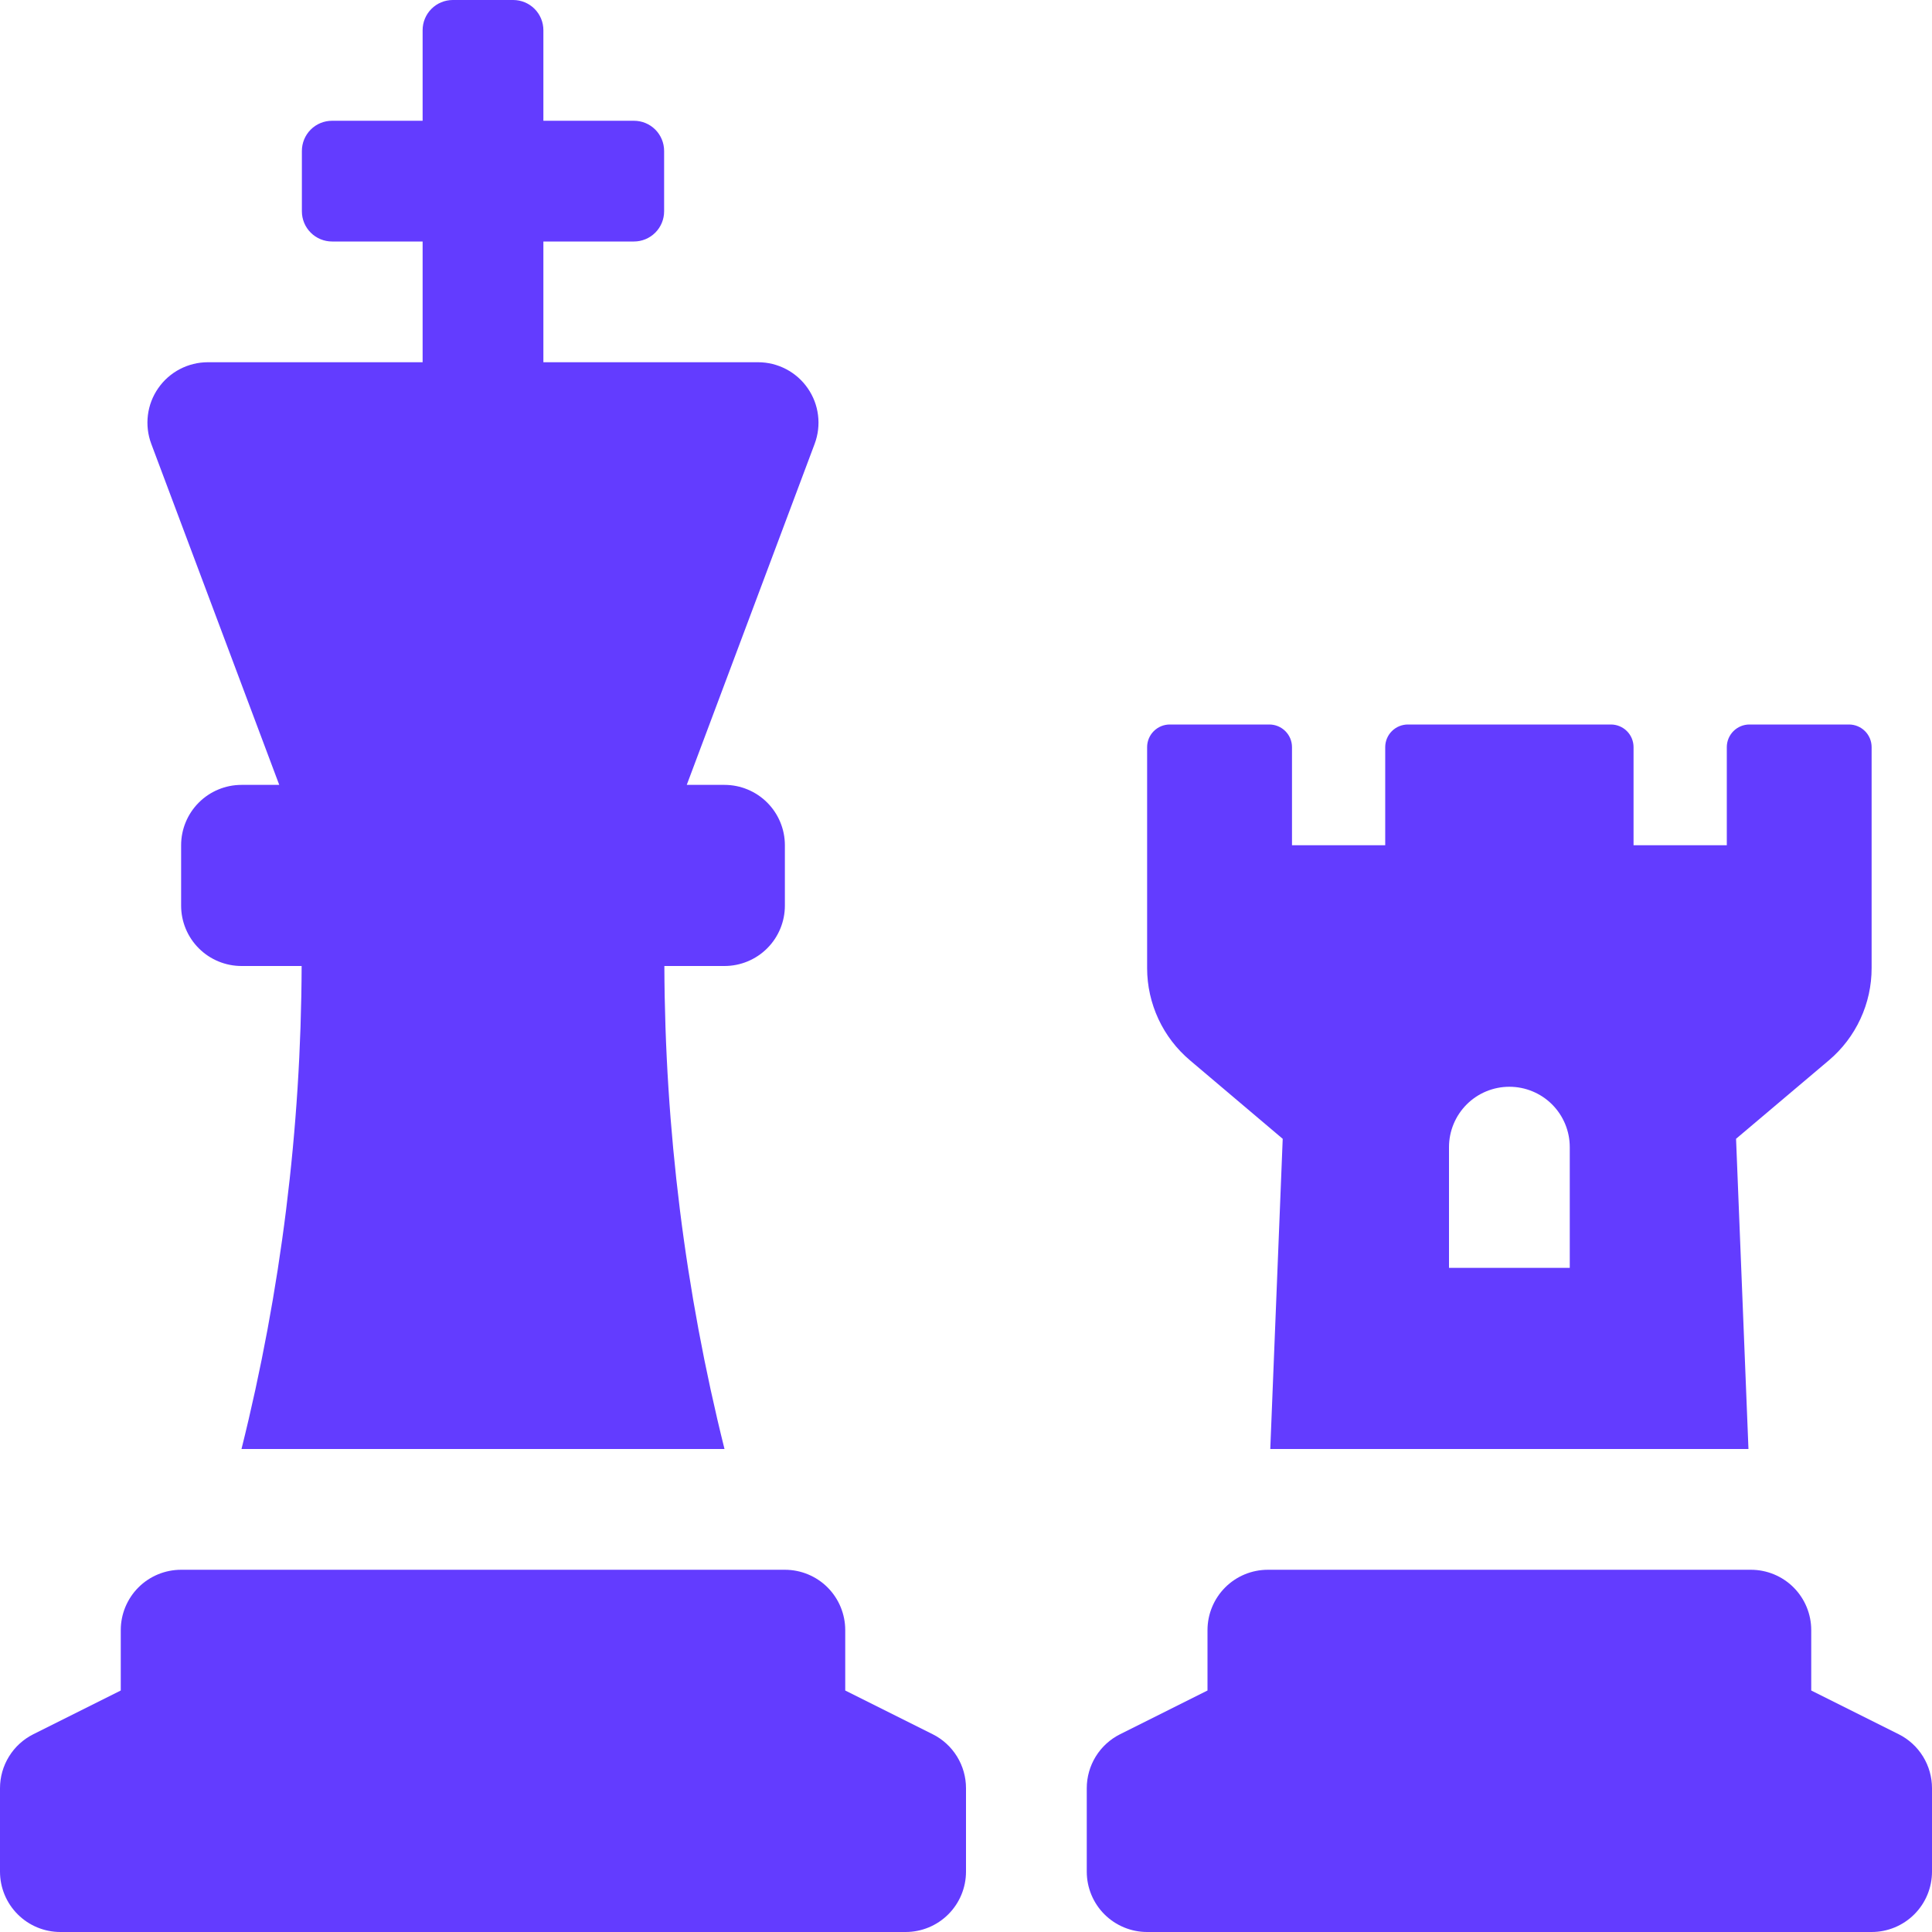 <svg width="71" height="71" viewBox="0 0 71 71" fill="none" xmlns="http://www.w3.org/2000/svg">
<path d="M10.262 28.844H8.875C8.287 28.844 7.722 29.078 7.306 29.494C6.89 29.91 6.656 30.474 6.656 31.062V33.281C6.656 33.87 6.89 34.434 7.306 34.85C7.722 35.266 8.287 35.5 8.875 35.5H11.085C11.066 41.484 10.324 47.444 8.875 53.25H26.625C25.176 47.444 24.434 41.484 24.415 35.5H26.625C27.213 35.5 27.778 35.266 28.194 34.85C28.61 34.434 28.844 33.87 28.844 33.281V31.062C28.844 30.474 28.61 29.91 28.194 29.494C27.778 29.078 27.213 28.844 26.625 28.844H25.238L29.938 16.311C30.064 15.975 30.107 15.613 30.062 15.257C30.018 14.901 29.888 14.561 29.683 14.267C29.479 13.972 29.206 13.731 28.888 13.565C28.57 13.399 28.217 13.312 27.858 13.312H19.969V8.875H23.297C23.591 8.875 23.873 8.758 24.081 8.55C24.289 8.342 24.406 8.06 24.406 7.766V5.547C24.406 5.253 24.289 4.97 24.081 4.762C23.873 4.554 23.591 4.438 23.297 4.438H19.969V1.109C19.969 0.815 19.852 0.533 19.644 0.325C19.436 0.117 19.154 0 18.859 0L16.641 0C16.346 0 16.064 0.117 15.856 0.325C15.648 0.533 15.531 0.815 15.531 1.109V4.438H12.203C11.909 4.438 11.627 4.554 11.419 4.762C11.211 4.97 11.094 5.253 11.094 5.547V7.766C11.094 8.06 11.211 8.342 11.419 8.55C11.627 8.758 11.909 8.875 12.203 8.875H15.531V13.312H7.639C7.281 13.312 6.927 13.399 6.609 13.565C6.291 13.731 6.018 13.972 5.814 14.267C5.609 14.561 5.479 14.901 5.435 15.257C5.391 15.613 5.433 15.975 5.559 16.311L10.262 28.844ZM34.274 63.731L31.062 62.125V59.906C31.062 59.318 30.829 58.754 30.413 58.337C29.997 57.921 29.432 57.688 28.844 57.688H6.656C6.068 57.688 5.503 57.921 5.087 58.337C4.671 58.754 4.438 59.318 4.438 59.906V62.125L1.227 63.731C0.859 63.915 0.548 64.198 0.332 64.549C0.115 64.899 9.12492e-05 65.303 0 65.715L0 68.781C0 69.37 0.234 69.934 0.65 70.35C1.066 70.766 1.63 71 2.219 71H33.281C33.87 71 34.434 70.766 34.85 70.35C35.266 69.934 35.5 69.37 35.5 68.781V65.715C35.5 65.303 35.385 64.899 35.169 64.549C34.952 64.198 34.643 63.915 34.274 63.731ZM47.139 41.851L46.682 53.25H64.255L63.799 41.85L67.21 38.967C67.703 38.55 68.099 38.03 68.37 37.444C68.642 36.858 68.782 36.221 68.781 35.575V27.457C68.781 27.236 68.694 27.025 68.538 26.869C68.382 26.713 68.17 26.625 67.949 26.625H64.291C64.07 26.625 63.859 26.713 63.703 26.869C63.547 27.025 63.459 27.236 63.459 27.457V31.062H60.032V27.457C60.032 27.236 59.945 27.025 59.789 26.869C59.633 26.713 59.421 26.625 59.2 26.625H51.739C51.518 26.625 51.306 26.713 51.15 26.869C50.994 27.025 50.906 27.236 50.906 27.457V31.062H47.48V27.457C47.48 27.236 47.392 27.025 47.236 26.869C47.08 26.713 46.868 26.625 46.648 26.625H42.988C42.768 26.625 42.556 26.713 42.4 26.869C42.244 27.025 42.156 27.236 42.156 27.457V35.583C42.157 36.228 42.299 36.864 42.571 37.449C42.843 38.033 43.239 38.551 43.732 38.967L47.139 41.851ZM53.25 42.156C53.25 41.568 53.484 41.004 53.9 40.587C54.316 40.171 54.88 39.938 55.469 39.938C56.057 39.938 56.621 40.171 57.038 40.587C57.454 41.004 57.688 41.568 57.688 42.156V46.594H53.25V42.156ZM69.774 63.731L66.562 62.125V59.906C66.562 59.318 66.329 58.754 65.913 58.337C65.497 57.921 64.932 57.688 64.344 57.688H46.594C46.005 57.688 45.441 57.921 45.025 58.337C44.609 58.754 44.375 59.318 44.375 59.906V62.125L41.165 63.731C40.796 63.915 40.486 64.198 40.269 64.549C40.053 64.899 39.938 65.303 39.938 65.715V68.781C39.938 69.37 40.171 69.934 40.587 70.35C41.004 70.766 41.568 71 42.156 71H68.781C69.37 71 69.934 70.766 70.35 70.35C70.766 69.934 71 69.37 71 68.781V65.715C71 65.303 70.885 64.899 70.669 64.549C70.452 64.198 70.143 63.915 69.774 63.731Z" fill="#633CFF"/>
</svg>
